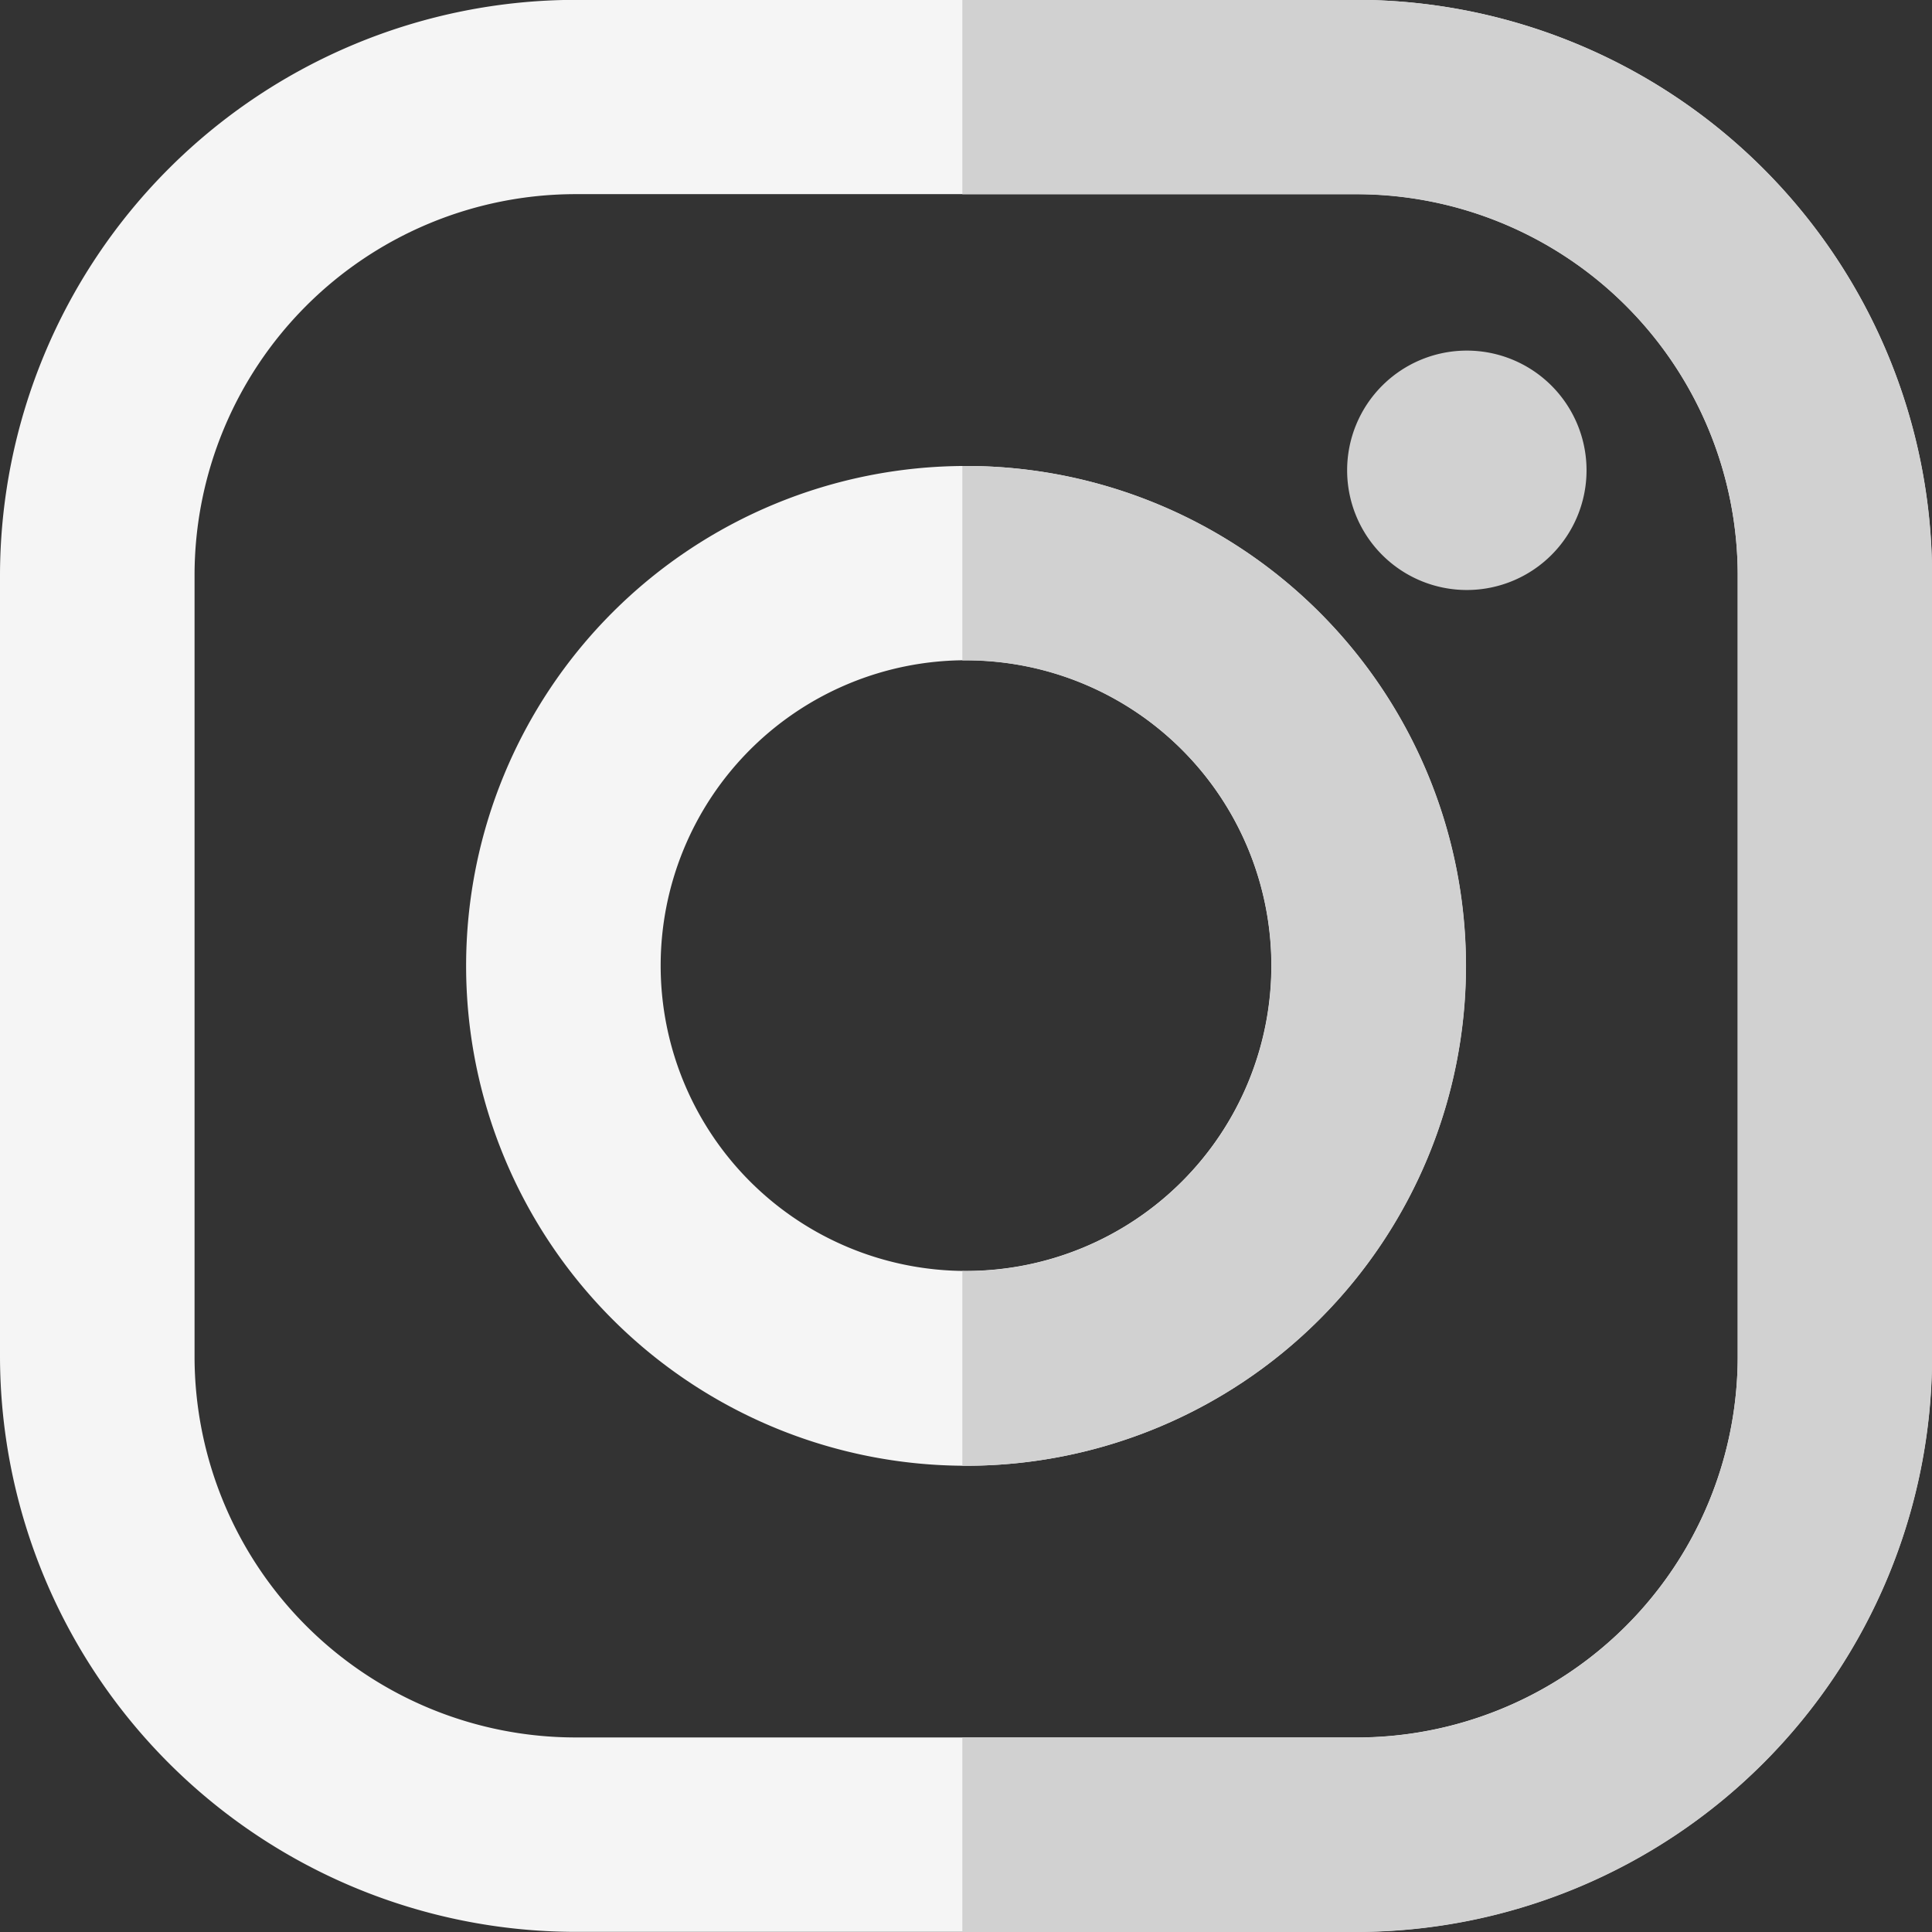 <svg xmlns="http://www.w3.org/2000/svg" width="14.3" height="14.3" viewBox="0 0 14.3 14.3">
  <rect x="0" y="0" width="14.3" height="14.3" fill="#333333" stroke="none"/>
  <g id="instagram" transform="translate(-5.411 -5.412)">
    <g id="Group_1343" data-name="Group 1343" transform="translate(5.411 5.411)">
      <path id="Path_10883" data-name="Path 10883" d="M119.508,109.468h-5.78a4.265,4.265,0,0,0-4.26,4.26v5.78a4.265,4.265,0,0,0,4.26,4.26h5.78a4.265,4.265,0,0,0,4.26-4.26v-5.78a4.265,4.265,0,0,0-4.26-4.26Zm2.822,10.04a2.821,2.821,0,0,1-2.821,2.821h-5.78a2.821,2.821,0,0,1-2.821-2.821v-5.78a2.822,2.822,0,0,1,2.821-2.822h5.78a2.822,2.822,0,0,1,2.821,2.822Z" transform="translate(-109.468 -109.468)" fill="#f5f5f5"/>
      <path id="Path_10884" data-name="Path 10884" d="M183.9,180.2a3.7,3.7,0,1,0,3.7,3.7,3.7,3.7,0,0,0-3.7-3.7Zm0,5.958a2.26,2.26,0,1,1,2.26-2.26,2.26,2.26,0,0,1-2.26,2.26Z" transform="translate(-176.75 -176.75)" fill="#f5f5f5"/>
    </g>
    <g id="Group_1344" data-name="Group 1344" transform="translate(12.534 5.411)">
      <path id="Path_10885" data-name="Path 10885" d="M315.55,163.5a.886.886,0,1,1-.886-.886.886.886,0,0,1,.886.886Z" transform="translate(-310.93 -160.018)" fill="#d1d1d1"/>
      <path id="Path_10886" data-name="Path 10886" d="M258.344,109.468h-2.918v1.439h2.918a2.822,2.822,0,0,1,2.821,2.822v5.78a2.821,2.821,0,0,1-2.821,2.821h-2.918v1.439h2.918a4.265,4.265,0,0,0,4.26-4.26v-5.78A4.265,4.265,0,0,0,258.344,109.468Z" transform="translate(-255.426 -109.468)" fill="#d1d1d1"/>
      <path id="Path_10887" data-name="Path 10887" d="M255.454,180.2h-.028v1.439h.028a2.26,2.26,0,0,1,0,4.52h-.028V187.6h.028a3.7,3.7,0,0,0,0-7.4Z" transform="translate(-255.426 -176.75)" fill="#d1d1d1"/>
    </g>
  </g>
</svg>
